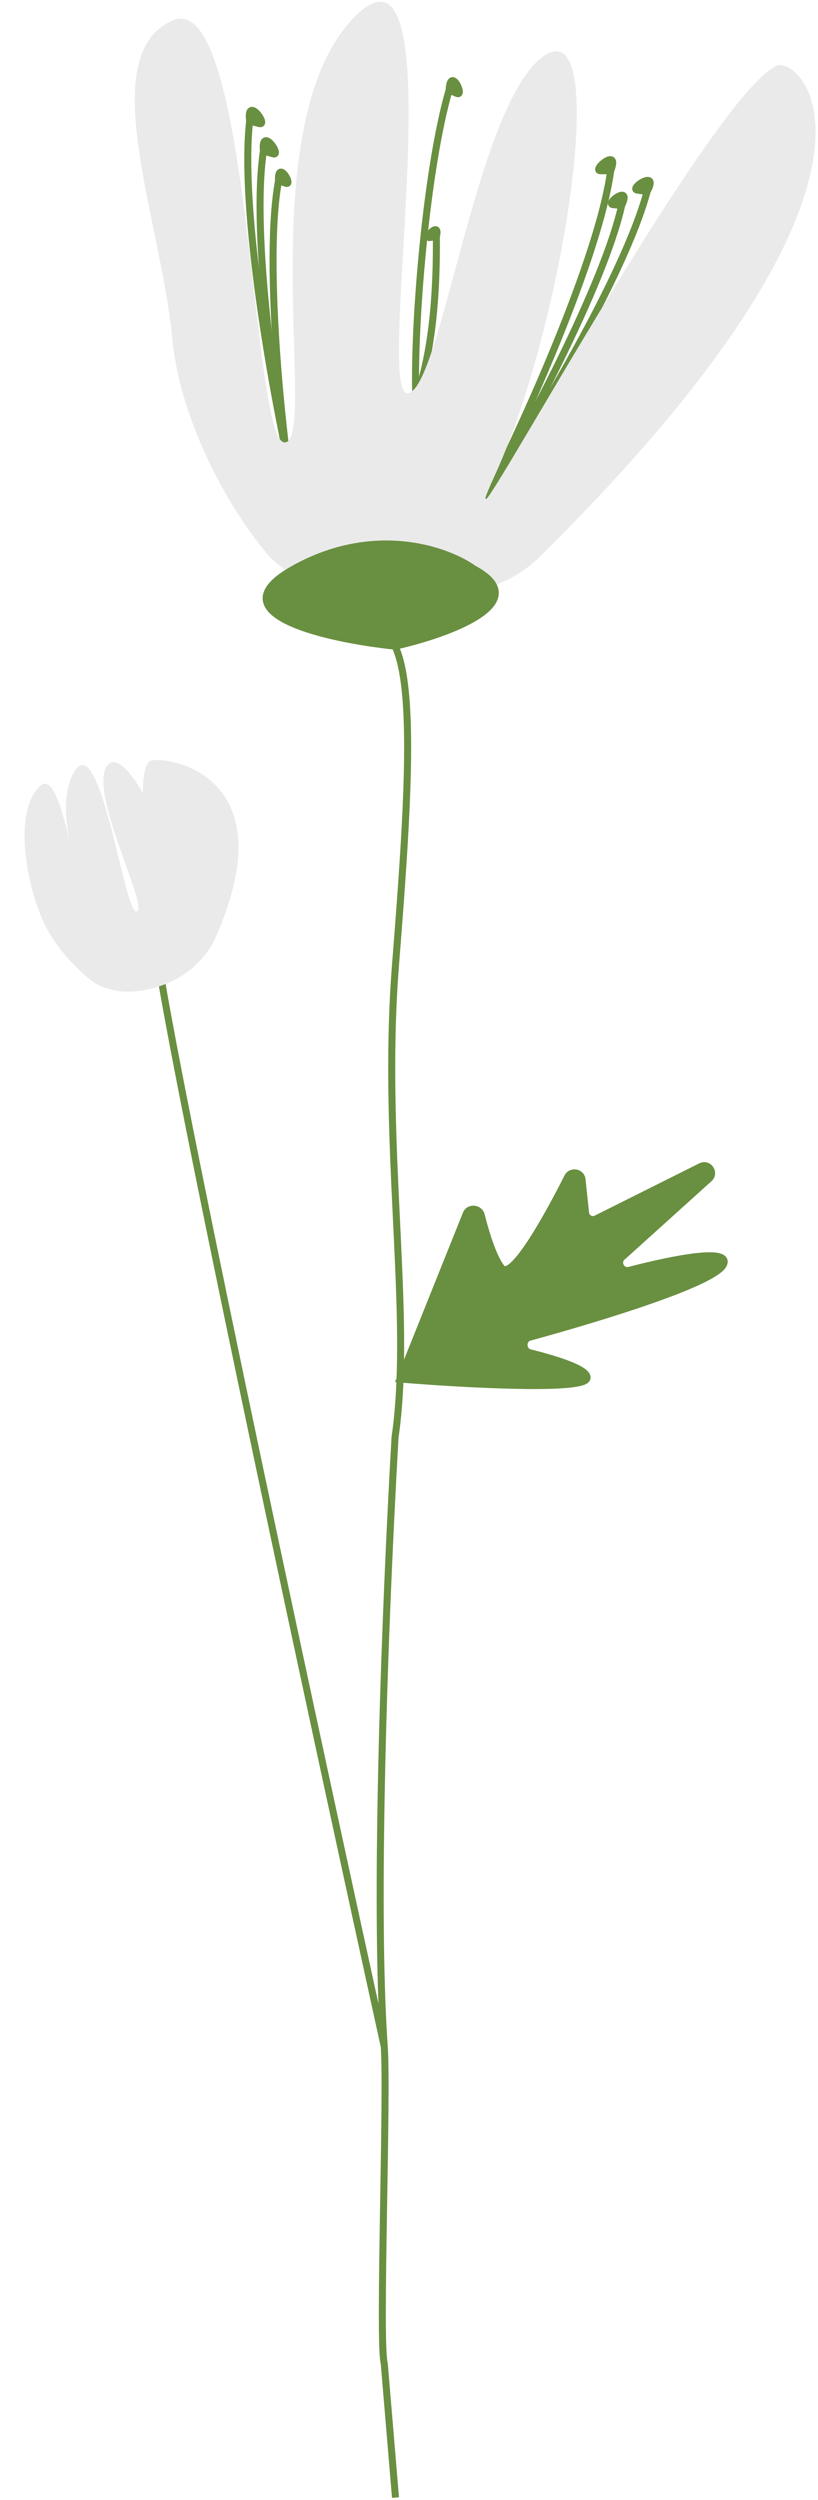 <svg width="233" height="712" viewBox="0 0 233 712" fill="none" xmlns="http://www.w3.org/2000/svg">
<path d="M173.944 48.626C176.782 41.531 168.268 48.626 171.106 48.626H173.944Z" fill="#698F40"/>
<path d="M138.318 141.967C148.725 121.628 170.538 73.601 173.944 48.626M173.944 48.626C176.782 41.531 168.268 48.626 171.106 48.626C173.376 48.626 173.944 48.626 173.944 48.626Z" stroke="#698F40" stroke-width="2"/>
<path d="M71.112 34.49C70.113 26.914 76.613 35.891 73.863 35.19L71.112 34.49Z" fill="#698F40"/>
<path d="M82.599 133.736C77.534 111.458 68.249 59.533 71.112 34.49M71.112 34.49C70.113 26.914 76.613 35.891 73.863 35.19C71.663 34.63 71.112 34.49 71.112 34.49Z" stroke="#698F40" stroke-width="2"/>
<path d="M79.335 51.513C79.019 45.213 83.59 52.886 81.462 52.2L79.335 51.513Z" fill="#698F40"/>
<path d="M82.21 133.987C79.602 115.376 75.511 72.099 79.335 51.513M79.335 51.513C79.019 45.213 83.59 52.886 81.462 52.2C79.76 51.651 79.335 51.513 79.335 51.513Z" stroke="#698F40" stroke-width="2"/>
<path d="M75.04 42.99C74.288 35.609 80.478 44.618 77.759 43.804L75.04 42.99Z" fill="#698F40"/>
<path d="M83.305 139.601C78.972 117.791 71.383 67.083 75.04 42.99M75.04 42.99C74.288 35.609 80.478 44.618 77.759 43.804C75.584 43.153 75.04 42.99 75.04 42.99Z" stroke="#698F40" stroke-width="2"/>
<path d="M177.074 58.502C180.114 52.21 172.196 58.052 174.635 58.277L177.074 58.502Z" fill="#698F40"/>
<path d="M138.327 141.966C148.993 124.111 172.031 81.169 177.074 58.502M177.074 58.502C180.114 52.21 172.196 58.052 174.635 58.277C176.586 58.457 177.074 58.502 177.074 58.502Z" stroke="#698F40" stroke-width="2"/>
<path d="M127.929 25.641C128.292 18.663 132.422 27.595 130.176 26.618L127.929 25.641Z" fill="#698F40"/>
<path d="M118.454 113.591C117.696 92.806 121.442 47.939 127.929 25.641M127.929 25.641C128.292 18.663 132.422 27.595 130.176 26.618C128.378 25.837 127.929 25.641 127.929 25.641Z" stroke="#698F40" stroke-width="2"/>
<path d="M124.296 67.366C125.468 62.671 120.63 67.913 122.463 67.639L124.296 67.366Z" fill="#698F40"/>
<path d="M118.459 113.59C123.287 99.913 124.42 83.257 124.296 67.366M124.296 67.366C125.468 62.671 120.63 67.913 122.463 67.639C123.929 67.421 124.296 67.366 124.296 67.366Z" stroke="#698F40" stroke-width="2"/>
<path d="M184.331 54.508C187.975 47.856 178.865 53.797 181.598 54.153L184.331 54.508Z" fill="#698F40"/>
<path d="M138.324 141.97C150.957 123.187 177.844 78.746 184.331 54.508M184.331 54.508C187.975 47.856 178.865 53.797 181.598 54.153C183.785 54.437 184.331 54.508 184.331 54.508Z" stroke="#698F40" stroke-width="2"/>
<path d="M49.089 96.563C51.157 118.564 63.807 142.961 75.901 157.504C80.884 163.496 88.454 166.327 96.228 166.868L125.378 168.895C135.882 169.626 146.269 165.938 153.76 158.538C264.114 49.528 228.126 15.428 221.137 18.753C200.761 28.447 121.967 176.922 141.161 134.877C160.355 92.832 174.159 3.869 155.352 15.676C135.716 28.003 125.601 111.979 116.004 111.979C106.407 111.979 131.228 -28.314 100.009 5.866C71.274 37.327 90.676 125.994 81.079 125.994C71.482 125.994 71.482 -4.145 49.089 5.866C26.696 15.876 45.89 62.526 49.089 96.563Z" fill="#EAEAEA"/>
<path d="M134.917 161.993C127.453 156.654 106.766 149.179 83.733 161.993C60.7 174.807 93.33 182.015 112.524 184.017C117.021 193.489 116.669 216.742 114.834 245.224C114.229 254.622 113.462 264.589 112.654 274.818C109.235 318.123 115.168 359.955 113.949 392.717C130.966 394.122 165.423 396.09 167.109 392.717C168.321 390.292 159.437 387.359 150.953 385.249C148.772 384.707 148.683 381.416 150.851 380.821C172.445 374.896 203.908 365.169 206.103 360.047C208.126 355.326 192.306 358.382 179.241 361.771C177.067 362.335 175.518 359.528 177.185 358.023L201.982 335.645C203.804 334.001 201.822 331.098 199.627 332.195L169.83 347.094C168.513 347.752 166.945 346.893 166.791 345.429L165.79 335.916C165.567 333.797 162.656 333.288 161.696 335.191C155.196 348.074 145.706 364.645 142.87 361.101C140.591 358.251 138.504 351.71 137.065 346.034C136.547 343.99 133.584 343.732 132.799 345.69L113.949 392.717C115.168 359.955 109.235 318.123 112.654 274.818C113.462 264.589 114.229 254.622 114.834 245.224C116.669 216.742 117.021 193.489 112.524 184.017C127.453 180.68 152.832 171.603 134.917 161.993Z" fill="#698F40"/>
<path d="M112.524 184.017C93.33 182.015 60.7 174.807 83.733 161.993C106.766 149.179 127.453 156.654 134.917 161.993C152.832 171.603 127.453 180.68 112.524 184.017ZM112.524 184.017C117.021 193.489 116.669 216.742 114.834 245.224C114.229 254.622 113.462 264.589 112.654 274.818C109.235 318.123 115.168 359.955 113.949 392.717M113.949 392.717C113.731 398.549 113.288 404.093 112.524 409.307C110.882 437.897 109.039 479.62 108.467 517.454C108.087 542.628 108.27 566.08 109.45 582.795M113.949 392.717C130.966 394.122 165.423 396.09 167.109 392.717C168.321 390.292 159.437 387.359 150.953 385.249C148.772 384.707 148.683 381.416 150.851 380.821C172.445 374.896 203.908 365.169 206.103 360.047C208.126 355.326 192.306 358.382 179.241 361.771C177.067 362.335 175.518 359.528 177.185 358.023L201.982 335.645C203.804 334.001 201.822 331.098 199.627 332.195L169.83 347.094C168.513 347.752 166.945 346.893 166.791 345.429L165.79 335.916C165.567 333.797 162.656 333.288 161.696 335.191C155.196 348.074 145.706 364.645 142.87 361.101C140.591 358.251 138.504 351.71 137.065 346.034C136.547 343.99 133.584 343.732 132.799 345.69L113.949 392.717ZM109.45 582.795C110.438 596.792 107.875 666.093 109.41 672.916C109.439 673.045 109.455 673.141 109.467 673.273L112.654 711.265M109.45 582.795C91.211 499.728 52.837 321.838 45.249 274.818" stroke="#698F40" stroke-width="2"/>
<path d="M25.253 278.648C19.984 274.262 14.562 267.942 11.882 261.423C6.702 248.827 4.295 230.126 11.581 223.723C14.878 220.825 17.688 230.038 20.111 240.891C18.536 233.601 18.024 226.31 20.522 220.984C28.319 204.353 35.319 260.667 38.942 259.558C42.565 258.448 24.704 224.84 30.678 217.873C32.904 215.277 36.845 219.13 40.692 225.881C40.7 221.403 41.24 218.036 42.545 216.833C44.707 214.839 82.772 218.645 61.444 266.852C58.038 274.548 50.804 279.766 42.603 281.662C36.535 283.065 30.04 282.633 25.253 278.648Z" fill="#EAEAEA"/>
</svg>
